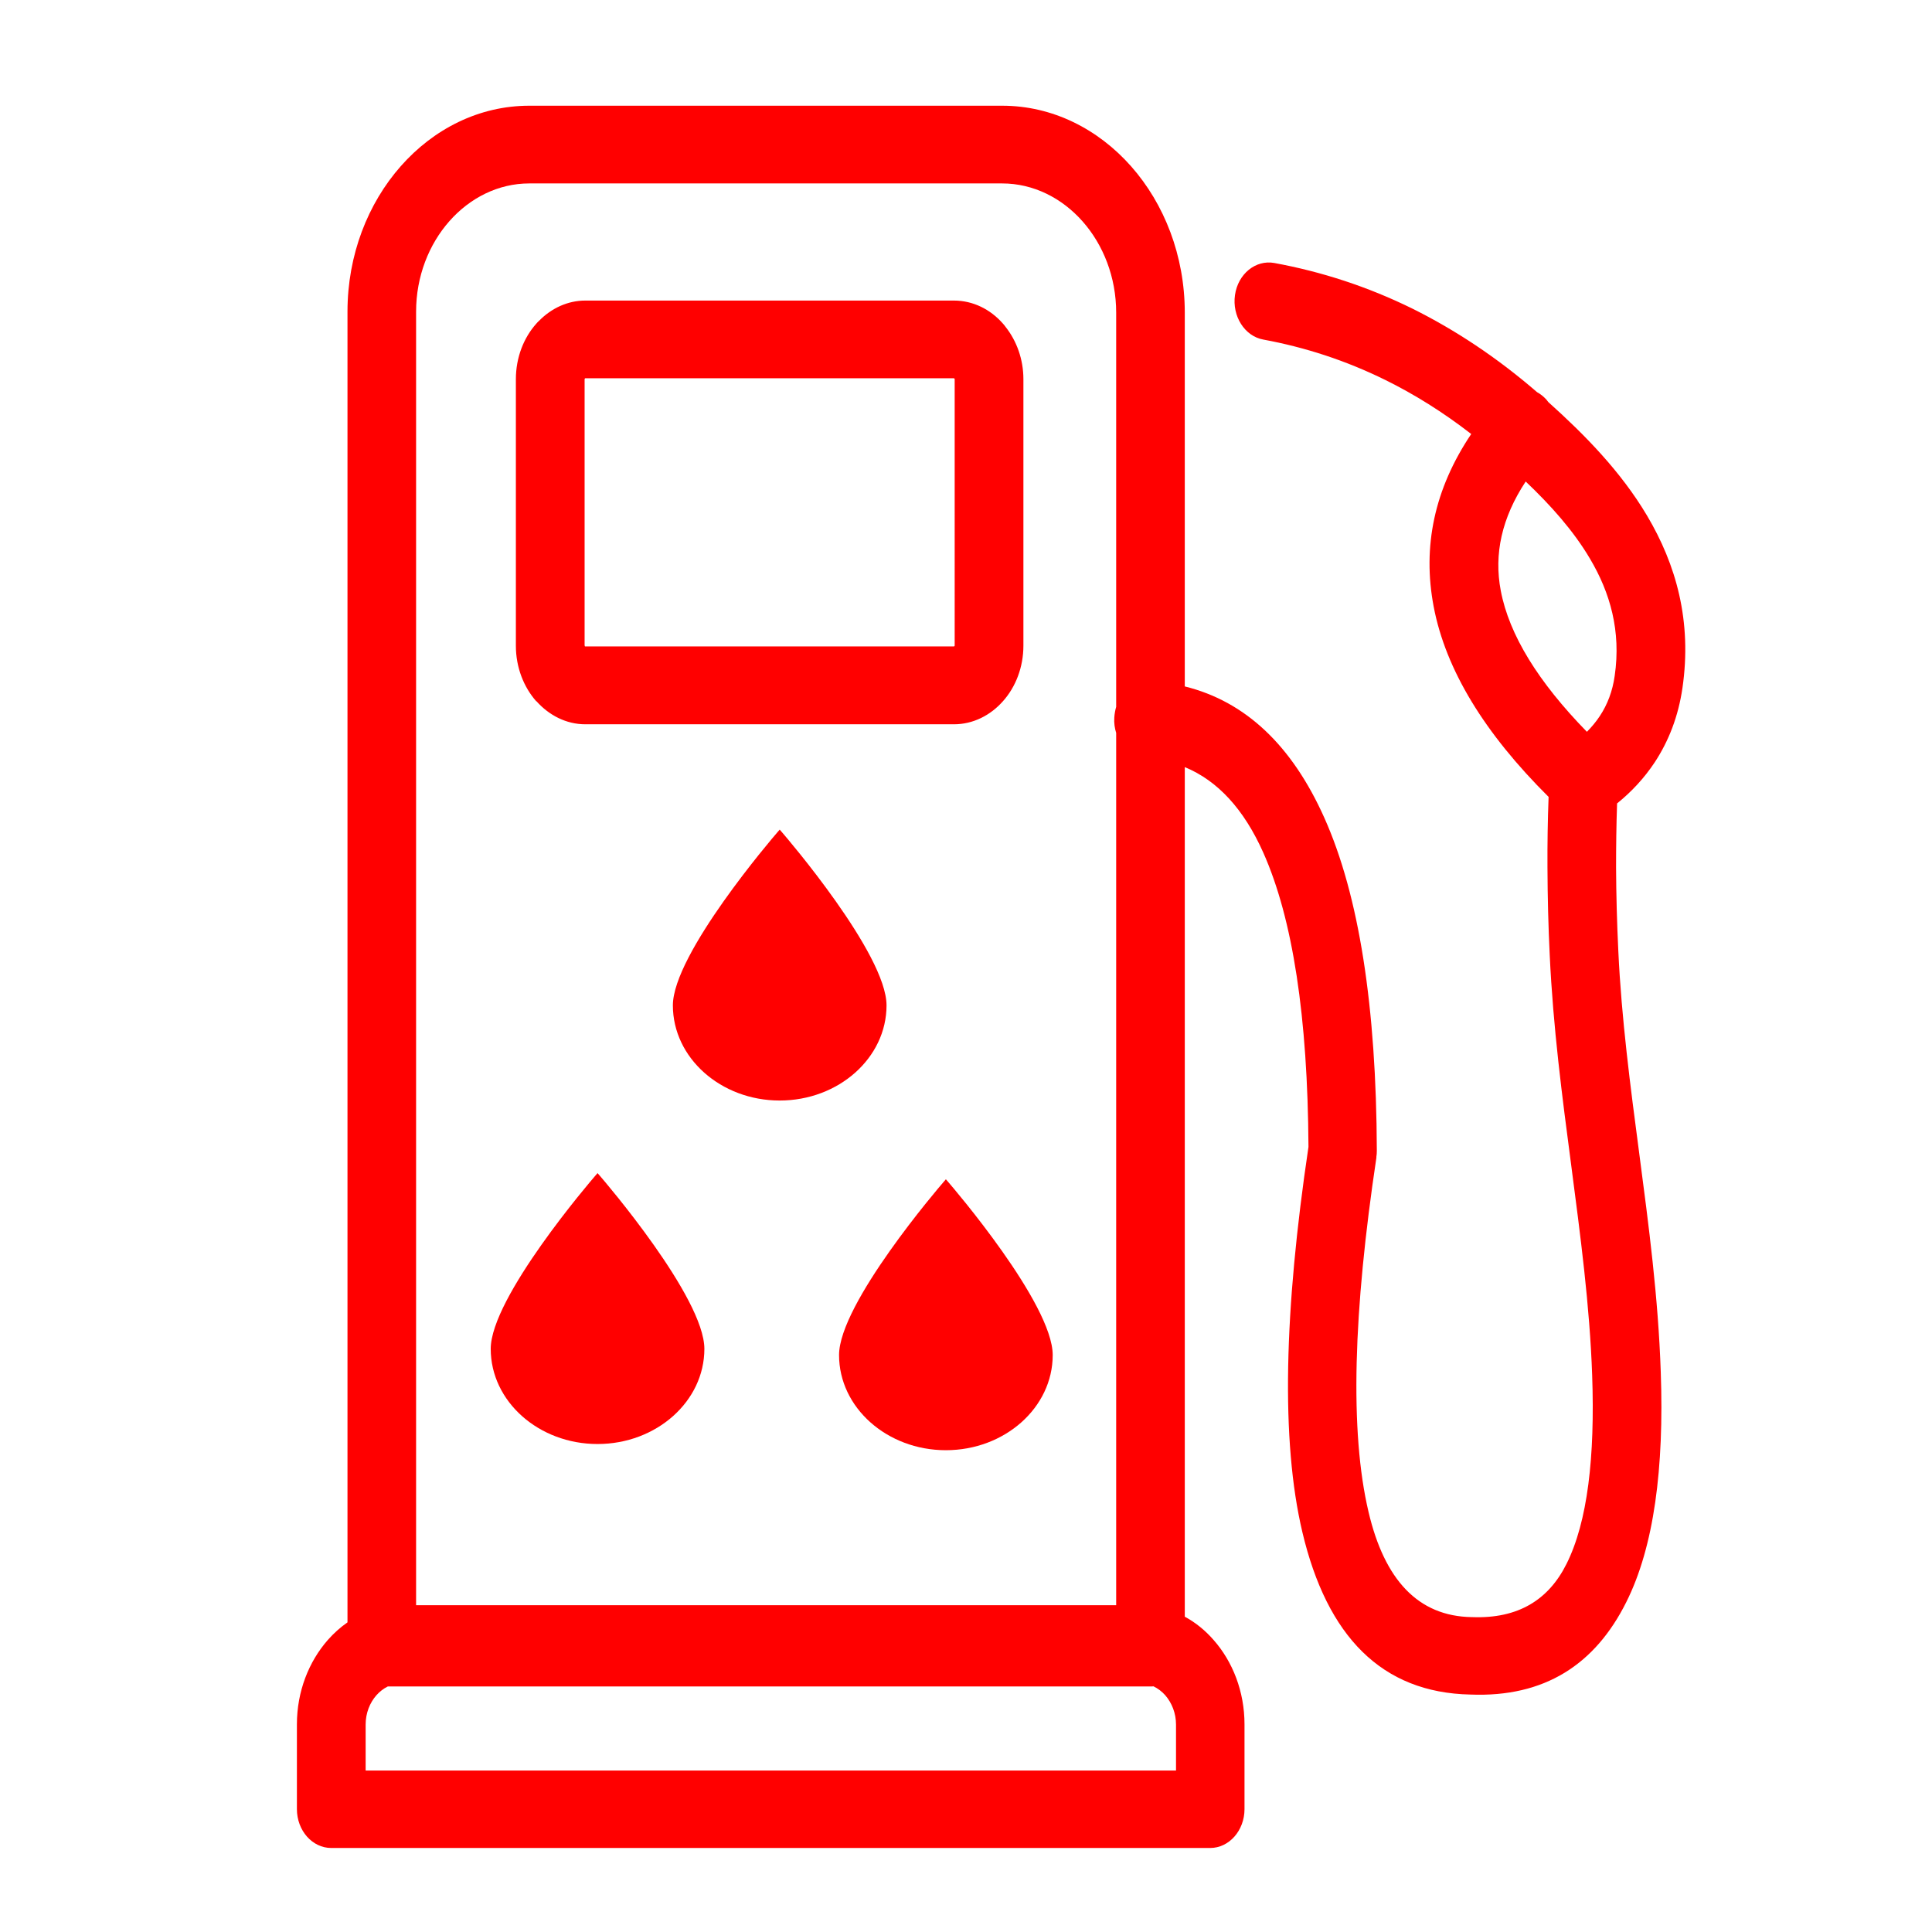 <?xml version="1.0" encoding="UTF-8" standalone="no"?>
<svg
   version="1.1"
   id="Layer_1"
   x="0px"
   y="0px"
   viewBox="0 0 200 200"
   xml:space="preserve"
   sodipodi:docname="contamination.svg"
   width="200"
   height="200"
   inkscape:version="1.2.2 (732a01da63, 2022-12-09)"
   xmlns:inkscape="http://www.inkscape.org/namespaces/inkscape"
   xmlns:sodipodi="http://sodipodi.sourceforge.net/DTD/sodipodi-0.dtd"
   xmlns="http://www.w3.org/2000/svg"
   xmlns:svg="http://www.w3.org/2000/svg"><defs
     id="defs844" /><sodipodi:namedview
     id="namedview842"
     pagecolor="#ffffff"
     bordercolor="#000000"
     borderopacity="0.25"
     inkscape:showpageshadow="2"
     inkscape:pageopacity="0.0"
     inkscape:pagecheckerboard="0"
     inkscape:deskcolor="#d1d1d1"
     showgrid="false"
     inkscape:zoom="0.73102716"
     inkscape:cx="-99.859491"
     inkscape:cy="370.02729"
     inkscape:window-width="1920"
     inkscape:window-height="1001"
     inkscape:window-x="-9"
     inkscape:window-y="-9"
     inkscape:window-maximized="1"
     inkscape:current-layer="Layer_1" /><g
     id="g839"
     style="fill:#ff0000"
     transform="matrix(1.296,0,0,1.468,30.736,10.944)"><path
       d="m 99.06,20.2 c 0.27,0.13 0.51,0.3 0.74,0.52 0.06,0.06 0.11,0.12 0.16,0.18 2.89,2.29 5.78,4.88 7.88,8 2.32,3.45 3.61,7.44 2.83,12.17 -0.33,1.98 -1.08,3.71 -2.22,5.24 -0.82,1.09 -1.82,2.05 -3,2.89 -0.06,1.53 -0.08,3.03 -0.08,4.52 0.01,1.91 0.07,3.88 0.18,5.9 0.25,4.74 0.96,9.52 1.67,14.26 0.76,5.1 1.52,10.16 1.72,15.43 0.27,6.75 -0.53,12.3 -2.76,16.22 -2.48,4.38 -6.51,6.72 -12.45,6.51 v 0 C 86.64,111.91 82.28,107.93 80.31,100.58 78.59,94.15 78.85,84.97 80.8,73.42 80.74,64.27 79.55,57.34 77.19,52.67 75.65,49.62 73.56,47.6 70.92,46.64 v 59.91 c 0.86,0.41 1.64,0.97 2.3,1.64 1.52,1.52 2.47,3.63 2.47,5.95 v 5.98 c 0,1.51 -1.23,2.74 -2.74,2.74 H 2.74 C 1.23,122.86 0,121.63 0,120.12 v -5.98 c 0,-2.32 0.95,-4.42 2.47,-5.95 0.47,-0.47 1,-0.89 1.57,-1.24 V 14.52 C 4.04,10.52 5.67,6.89 8.3,4.26 10.93,1.63 14.56,0 18.56,0 h 37.78 c 4.01,0 7.66,1.64 10.3,4.28 2.64,2.64 4.28,6.29 4.28,10.31 v 26.36 c 4.86,1.06 8.57,4.17 11.15,9.27 2.77,5.47 4.15,13.31 4.19,23.46 0,0.16 -0.01,0.32 -0.04,0.47 h 0.01 c -1.85,10.87 -2.15,19.35 -0.63,25.02 1.27,4.77 3.95,7.35 8.24,7.41 h 0.05 v 0 c 3.66,0.12 6.09,-1.22 7.52,-3.75 1.69,-2.98 2.28,-7.55 2.05,-13.31 -0.19,-4.88 -0.94,-9.85 -1.68,-14.85 -0.72,-4.82 -1.44,-9.68 -1.71,-14.78 -0.11,-2.01 -0.17,-4.06 -0.18,-6.18 -0.01,-1.68 0.02,-3.34 0.09,-4.97 -5.11,-4.48 -8.22,-8.96 -9.18,-13.42 -0.91,-4.23 0.05,-8.29 3,-12.17 -2.25,-1.54 -4.54,-2.8 -6.86,-3.81 -3.17,-1.38 -6.43,-2.31 -9.75,-2.85 -1.49,-0.24 -2.5,-1.65 -2.26,-3.14 0.24,-1.49 1.65,-2.5 3.14,-2.26 3.76,0.61 7.45,1.66 11.06,3.23 3.41,1.5 6.72,3.43 9.93,5.88 z M 65.44,44.23 c -0.12,-0.34 -0.18,-0.7 -0.15,-1.08 0.02,-0.27 0.07,-0.52 0.15,-0.76 v -27.8 c 0,-2.5 -1.03,-4.78 -2.68,-6.43 C 61.11,6.51 58.83,5.48 56.33,5.48 H 18.56 c -2.48,0 -4.74,1.02 -6.38,2.66 -1.64,1.64 -2.66,3.9 -2.66,6.38 v 91.22 h 55.92 z m 2.98,67.23 c -0.08,0.01 -0.15,0.01 -0.23,0.01 H 7.26 c -0.34,0.15 -0.65,0.36 -0.91,0.62 -0.53,0.53 -0.86,1.26 -0.86,2.07 v 3.24 h 64.73 v -3.24 c 0,-0.8 -0.33,-1.53 -0.86,-2.07 -0.27,-0.27 -0.59,-0.48 -0.94,-0.63 z M 23.04,13.74 h 29.44 c 1.53,0 2.92,0.62 3.92,1.63 0.07,0.07 0.14,0.14 0.2,0.22 0.89,0.99 1.43,2.29 1.43,3.7 v 18.78 c 0,1.53 -0.62,2.92 -1.63,3.92 -1,1 -2.39,1.63 -3.92,1.63 H 23.04 c -1.52,0 -2.9,-0.63 -3.91,-1.63 L 19.12,42 c -1,-1 -1.63,-2.39 -1.63,-3.92 V 19.29 c 0,-1.53 0.62,-2.92 1.63,-3.92 0.07,-0.07 0.14,-0.14 0.22,-0.2 0.99,-0.89 2.29,-1.43 3.7,-1.43 z m 29.44,5.48 H 23.04 c -0.01,0 -0.02,0 -0.02,0 L 23,19.24 c -0.01,0.01 -0.02,0.03 -0.02,0.04 v 18.78 c 0,0.01 0.01,0.03 0.02,0.04 v 0.02 0 c 0.01,0.01 0.02,0.01 0.04,0.01 h 29.44 c 0.01,0 0.03,-0.01 0.04,-0.02 0.01,-0.01 0.02,-0.03 0.02,-0.04 V 19.29 c 0,-0.01 0,-0.02 0,-0.02 L 52.52,19.25 C 52.51,19.23 52.5,19.22 52.48,19.22 Z m 45.67,7.28 c -1.91,2.56 -2.55,5.12 -1.99,7.7 0.67,3.12 3,6.44 6.88,9.95 0.39,-0.35 0.74,-0.72 1.03,-1.11 0.61,-0.81 1.02,-1.76 1.19,-2.84 0.52,-3.16 -0.37,-5.87 -1.97,-8.25 -1.32,-1.98 -3.16,-3.79 -5.14,-5.45 z"
       id="path837"
       style="fill:#ff0000" /></g><g
     id="g702-5"
     transform="matrix(0.119,0,0,0.106,64.973,85.882)"
     style="fill:#ff0000">
	<g
   id="g700-7"
   style="fill:#ff0000">
		<path
   d="m 132.281,264.564 c 51.24,0 92.931,-41.681 92.931,-92.918 0,-50.18 -87.094,-164.069 -90.803,-168.891 L 132.281,0 130.153,2.773 c -3.704,4.813 -90.802,118.71 -90.802,168.882 10e-4,51.228 41.691,92.909 92.93,92.909 z"
   id="path698-4"
   style="fill:#ff0000" />
	</g>
</g><g
     id="g702-5-0"
     transform="matrix(0.119,0,0,0.106,172.356,124.185)"
     style="fill:#ff0000">
	<g
   id="g700-7-5"
   style="fill:#ff0000">
		<path
   d="m -928.555,238.671 c 51.24,0 92.931,-41.681 92.931,-92.918 0,-50.18 -87.094,-164.069 -90.803,-168.891 l -2.128,-2.755 -2.128,2.773 c -3.704,4.813 -90.802,118.71 -90.802,168.882 0,51.228 41.691,92.909 92.93,92.909 z"
   id="path698-4-2"
   style="fill:#ff0000" />
	</g>
</g><g
     id="g702-5-9"
     transform="matrix(0.119,0,0,0.106,82.176,122.081)"
     style="fill:#ff0000">
	<g
   id="g700-7-0"
   style="fill:#ff0000">
		<path
   d="m 132.281,264.564 c 51.24,0 92.931,-41.681 92.931,-92.918 0,-50.18 -87.094,-164.069 -90.803,-168.891 L 132.281,0 130.153,2.773 c -3.704,4.813 -90.802,118.71 -90.802,168.882 10e-4,51.228 41.691,92.909 92.93,92.909 z"
   id="path698-4-1"
   style="fill:#ff0000" />
	</g>
</g></svg>
